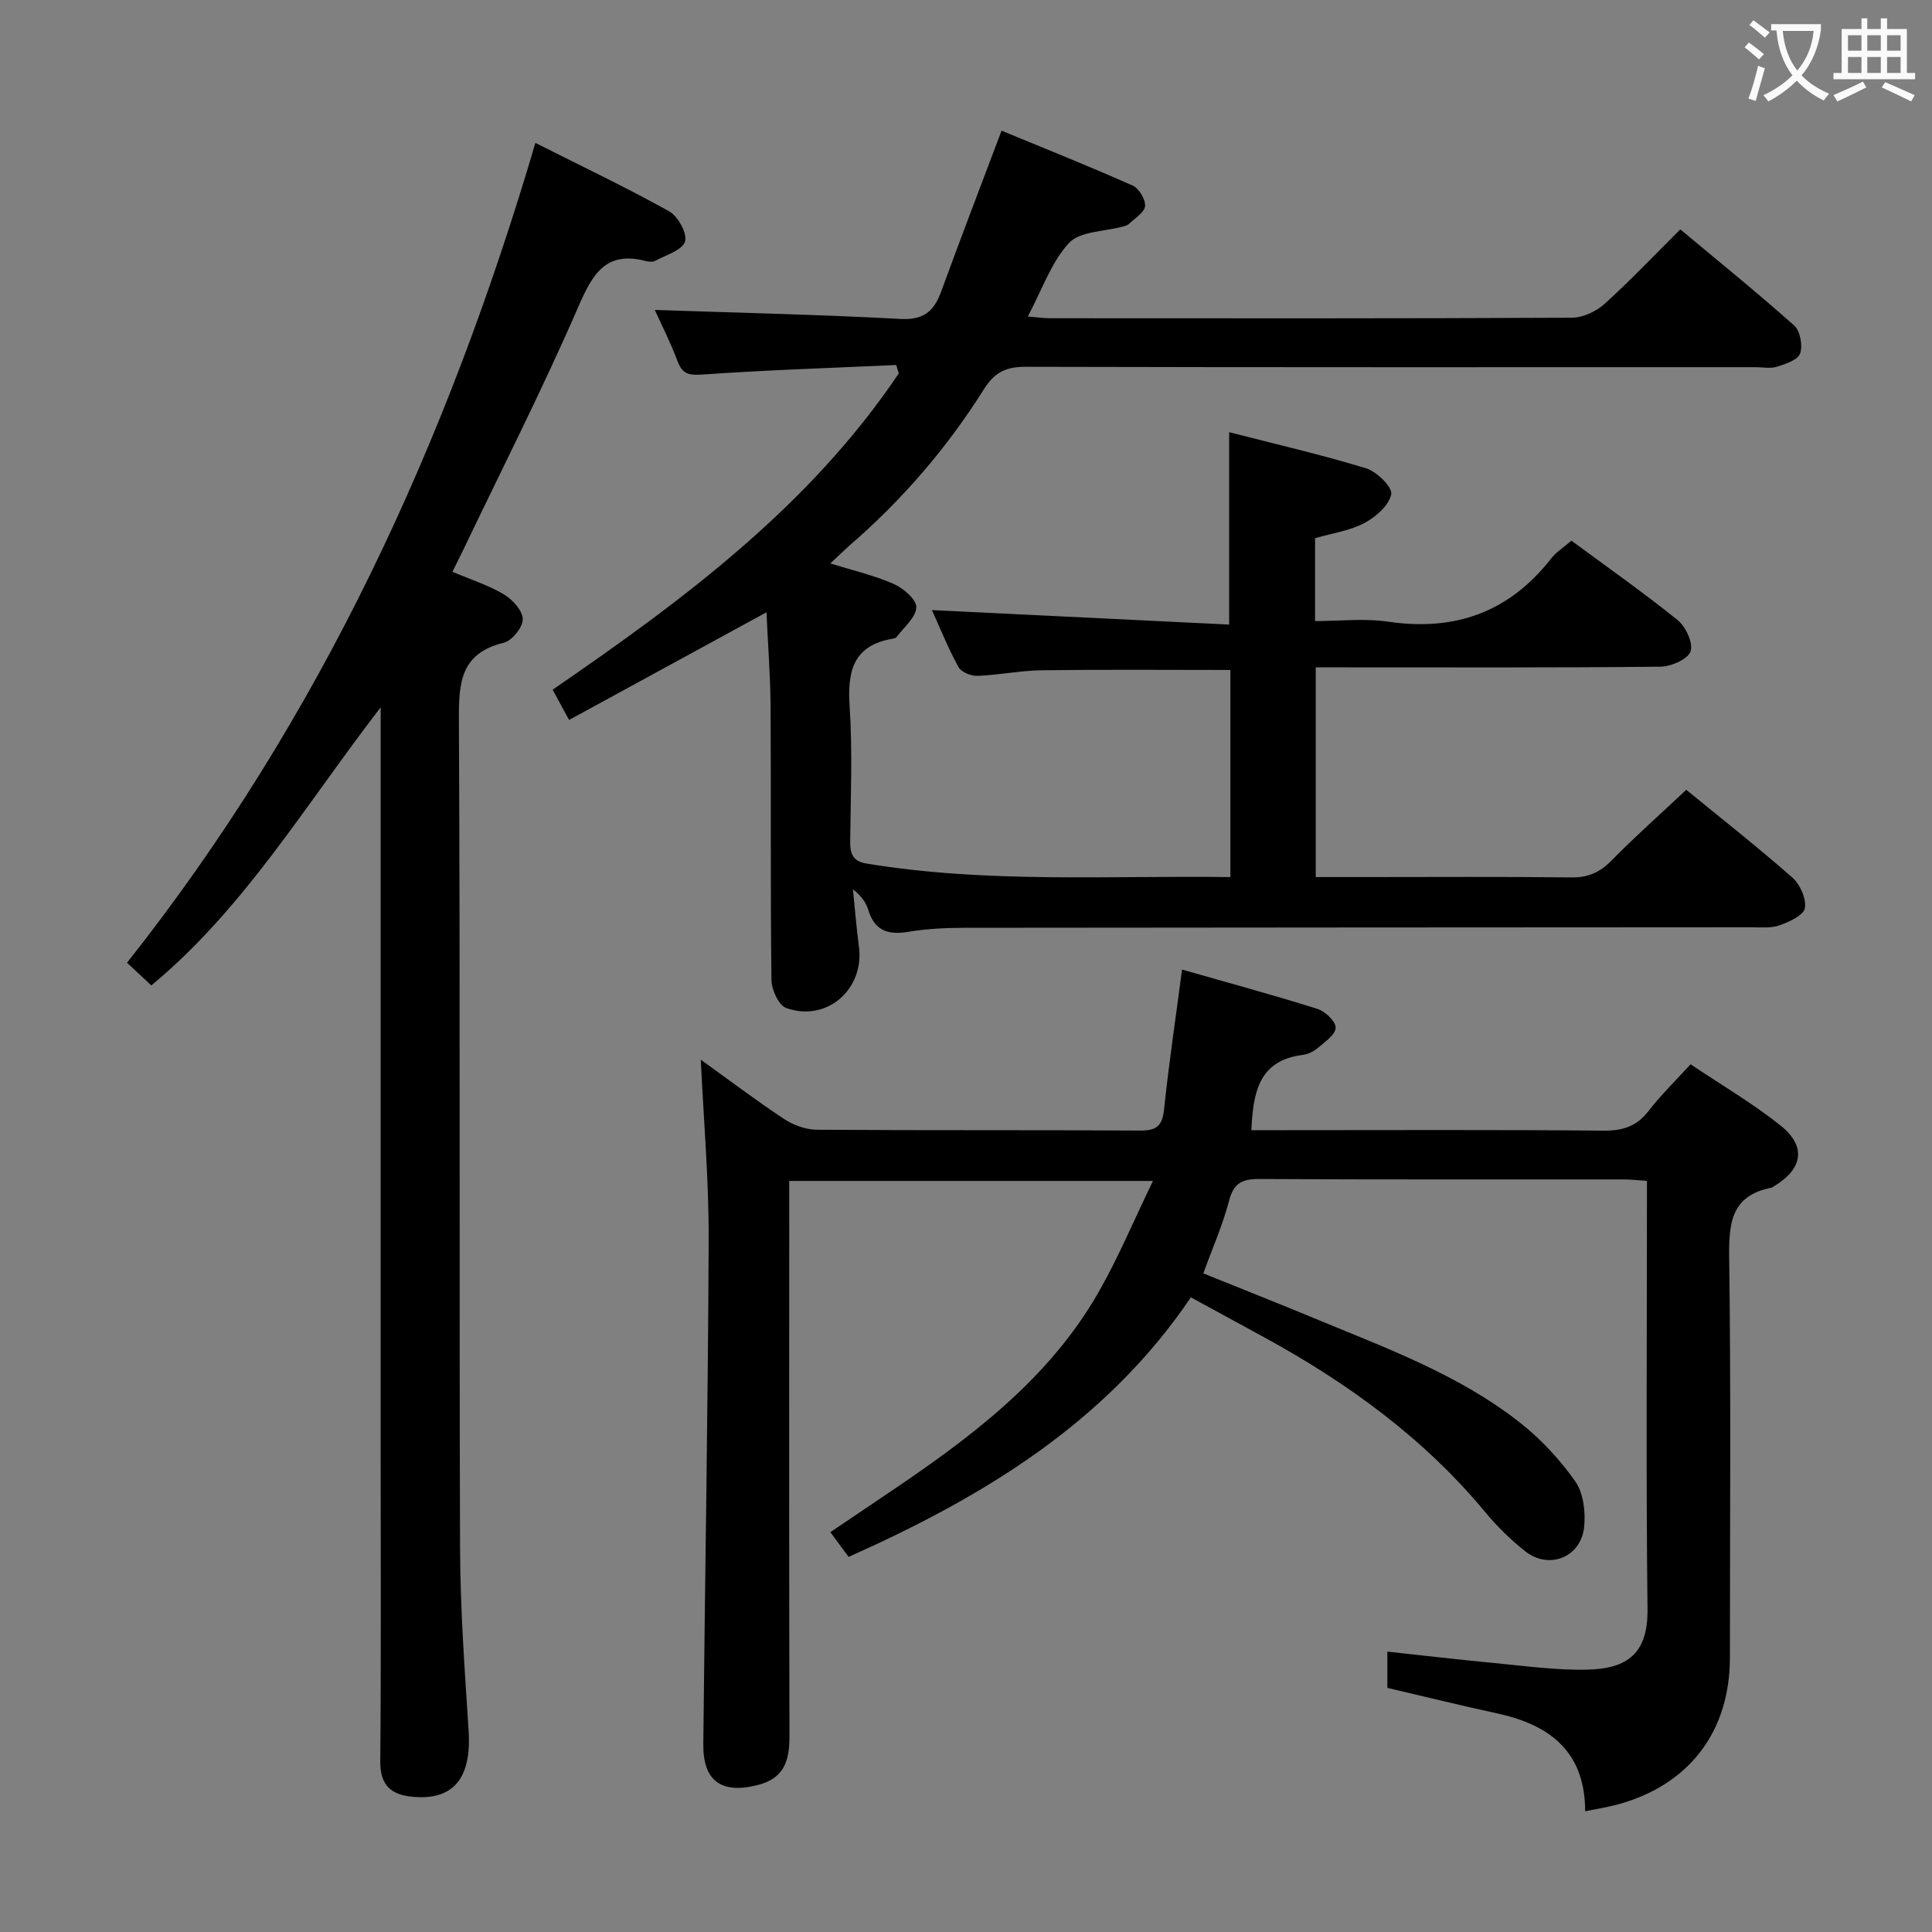 <svg enable-background="new 0 0 400 400" viewBox="0 0 400 400" xmlns="http://www.w3.org/2000/svg"><rect x="0" y="0" width="400" height="400" fill="#808080" stroke="none"/><g fill="#010000"><path d="m171.91 116.65c4.68 1.46 9.06 2.46 13.1 4.24 2 .88 4.75 3.23 4.7 4.84-.06 2.09-2.56 4.11-4.06 6.14-.17.23-.59.32-.91.38-8.15 1.42-9.31 6.76-8.83 14.02.61 9.29.21 18.66.11 27.99-.03 2.51.59 4.07 3.34 4.52 24.94 4.13 50.06 2.48 75.38 2.81 0-14.63 0-28.71 0-42.88-13.12 0-26.05-.11-38.98.06-4.47.06-8.92.99-13.4 1.16-1.32.05-3.35-.78-3.92-1.82-2.13-3.89-3.79-8.04-5.5-11.8 20.56 1 40.91 2 61.54 3 0-13.79 0-26.46 0-39.83 9.56 2.46 19.06 4.64 28.35 7.48 2.22.68 5.5 3.92 5.21 5.37-.46 2.3-3.18 4.7-5.54 5.95-3.01 1.6-6.61 2.1-10.23 3.15v17.16c5.01 0 10.17-.61 15.14.12 13.83 2.04 25.03-1.95 33.69-13.02 1.1-1.41 2.72-2.42 4.25-3.75 7.42 5.48 14.89 10.72 21.98 16.44 1.69 1.36 3.27 4.79 2.68 6.48-.57 1.63-4.02 3.14-6.22 3.17-21.83.23-43.66.14-65.5.14-1.82 0-3.64 0-5.88 0v43.42h10.43c14.17 0 28.33-.1 42.5.07 3.47.04 5.89-1.04 8.29-3.48 4.89-4.98 10.13-9.62 15.49-14.66 6.92 5.66 14.61 11.71 21.96 18.16 1.61 1.41 2.93 4.39 2.6 6.35-.25 1.46-3.22 2.83-5.23 3.54-1.8.64-3.94.41-5.93.41-54.33.04-108.66.04-162.99.11-3.82.01-7.68.2-11.43.83-4.21.71-7.04-.21-8.35-4.58-.46-1.54-1.49-2.91-3.16-4.22.41 3.95.71 7.9 1.24 11.83 1.19 8.85-6.67 15.77-15.06 12.74-1.56-.56-3.03-3.8-3.05-5.82-.23-18.83-.06-37.66-.18-56.5-.04-6.45-.55-12.9-.85-19.6-13.68 7.46-27.13 14.8-40.87 22.29-1.41-2.61-2.34-4.32-3.4-6.27 27.14-18.62 53.19-38.01 71.67-65.49-.18-.58-.36-1.15-.54-1.73-13.37.61-26.75 1.04-40.09 1.97-2.86.2-4.18-.08-5.2-2.81-1.43-3.83-3.3-7.49-4.69-10.56 17.08.58 33.99.96 50.87 1.86 4.76.26 6.91-1.55 8.4-5.62 3.98-10.89 8.13-21.71 12.52-33.36 8.97 3.71 18.12 7.36 27.13 11.36 1.31.58 2.68 2.86 2.59 4.24-.09 1.3-2.07 2.49-3.29 3.67-.33.32-.88.47-1.36.6-3.79 1.05-8.84.93-11.1 3.38-3.7 4-5.58 9.68-8.53 15.23 1.91.15 3.28.36 4.66.36 36 .02 72 .07 108-.11 2.28-.01 5.01-1.3 6.75-2.87 5.31-4.79 10.23-10 15.68-15.42 7.91 6.61 15.91 13.07 23.57 19.9 1.25 1.11 1.8 4.14 1.24 5.78-.46 1.33-2.99 2.19-4.77 2.75-1.36.44-2.97.1-4.47.1-50.33 0-100.66.05-150.99-.08-4.07-.01-6.46.99-8.77 4.66-7.65 12.17-17 23.02-27.93 32.44-1.21 1.1-2.38 2.23-3.86 3.61z"/><path d="m145.09 219.39c5.39 3.88 11.18 8.26 17.22 12.27 1.93 1.28 4.51 2.22 6.8 2.24 22.33.16 44.66.03 66.99.17 3.4.02 4.56-1.01 4.91-4.41.98-9.39 2.38-18.73 3.72-28.92 9.42 2.69 18.78 5.23 28.03 8.14 1.6.5 3.81 2.6 3.77 3.9-.04 1.44-2.24 2.94-3.69 4.19-.85.73-2.05 1.3-3.15 1.44-9.11 1.15-10.24 7.82-10.61 15.58h6.38c22.16 0 44.33-.11 66.49.1 4.02.04 6.9-.87 9.38-4.09 2.51-3.27 5.51-6.17 8.69-9.65 6.31 4.24 12.77 8.02 18.58 12.64 5.48 4.36 4.67 9.07-1.42 12.68-.14.08-.28.2-.44.23-8.48 1.67-8.83 7.54-8.73 14.78.38 27.49.15 54.99.15 82.49 0 15.41-8.52 26.52-23.44 30.48-2.06.55-4.17.87-6.53 1.35-.02-12.43-7.4-17.93-18.3-20.28-7.45-1.61-14.85-3.44-22.65-5.26 0-2.08 0-4.5 0-7.51 7.42.8 14.75 1.67 22.1 2.36 6.45.61 12.93 1.53 19.38 1.37 8.23-.21 12.49-3.37 12.38-12.53-.32-27.83-.12-55.66-.12-83.49 0-1.63 0-3.26 0-5.18-1.88-.12-3.33-.29-4.78-.29-25.16-.02-50.33.06-75.49-.09-3.56-.02-5.3.87-6.25 4.52-1.29 4.95-3.39 9.69-5.33 15.02 7.64 3.09 15.33 6.11 22.95 9.28 14.72 6.12 29.83 11.59 42.54 21.56 4.38 3.43 8.32 7.68 11.52 12.22 1.7 2.42 2.16 6.34 1.84 9.44-.65 6.3-7.3 8.93-12.22 5.02-2.98-2.37-5.77-5.09-8.2-8.02-12.74-15.39-28.55-26.84-45.94-36.33-4.95-2.7-9.89-5.39-15.06-8.21-17.63 26.05-43.04 41.32-70.86 53.74-1.24-1.68-2.31-3.13-3.78-5.12 3.79-2.56 7.42-5.02 11.06-7.47 17.23-11.57 33.93-23.77 44.49-42.26 4.07-7.12 7.25-14.76 11.24-22.99-25.87 0-50.25 0-75.31 0v6.01c0 36.33-.05 72.66.05 108.99.01 5.05-1.09 8.71-6.63 10.09-7.43 1.86-11.29-.79-11.21-8.52.35-34.81.98-69.61 1.11-104.42.05-12.41-1.05-24.84-1.63-37.26z"/><path d="m110.85 29.59c9.82 4.95 18.93 9.27 27.72 14.18 1.82 1.02 3.79 4.64 3.25 6.25-.6 1.81-3.93 2.77-6.14 3.97-.52.28-1.35.22-1.97.05-8.34-2.15-11.04 2.73-13.99 9.51-7.35 16.92-15.72 33.4-23.69 50.05-.71 1.47-1.45 2.93-2.36 4.78 3.78 1.61 7.44 2.77 10.65 4.68 1.79 1.06 3.88 3.36 3.91 5.13.02 1.67-2.22 4.47-3.92 4.88-8.97 2.17-9.34 8.25-9.3 15.99.29 57.14.05 114.27.24 171.41.04 12.61.96 25.23 1.77 37.83.63 9.8-3.09 14.48-11.56 13.71-4.46-.4-6.77-2.35-6.73-7.34.19-21.82.08-43.64.08-65.47 0-48.64 0-97.28 0-145.93 0-1.76 0-3.52 0-6.82-15.76 20.45-28.26 41.64-47.48 57.57-1.56-1.46-3.12-2.91-5.03-4.7 39.96-50.46 66.25-107.63 84.55-169.73z"/></g><path d="m362.1 8.8c1.1.8 2.1 1.6 3.1 2.4l-1 1.1c-1.3-1.1-2.3-2-3-2.5zm1.9 4.8c.5.2.9.4 1.4.5-.6 2.3-1.3 4.5-1.9 6.8l-1.5-.5c.8-2.1 1.4-4.3 2-6.8zm-1-9.4c1.3.9 2.4 1.8 3.4 2.5l-1 1.1c-1.4-1.2-2.4-2.1-3.2-2.6zm3.7 2.2v-1.4h10.3v1.2c-.5 3.6-1.8 6.8-4 9.4 1.5 1.6 3.4 2.8 5.7 3.8-.3.4-.7.8-1.1 1.4-2.3-1.1-4.1-2.5-5.6-4.1-1.6 1.6-3.6 3.1-5.9 4.3-.3-.5-.7-.9-1-1.3 2.4-1.1 4.4-2.5 6-4.1-1.9-2.5-3-5.6-3.3-9.3h-1.1zm8.8 0h-6.4c.3 3.3 1.3 6 3 8.2 2-2.3 3.1-5.1 3.4-8.2z" fill="#fbfafa"/><path d="m385.3 3.8h1.3v2.2h2.8v-2.2h1.3v2.2h4.1v9.1h1.7v1.3h-16.9v-1.3h1.7v-9.1h4.1v-2.2zm.4 13.1.7 1.2c-1.8.9-3.8 1.9-6 2.9-.2-.4-.5-.8-.8-1.3 2.3-1 4.3-1.9 6.1-2.8zm-3.1-6.4h2.8v-3.2h-2.8zm0 4.6h2.8v-3.3h-2.8zm4-4.6h2.8v-3.2h-2.8zm0 4.6h2.8v-3.3h-2.8zm3.7 1.9c2.1.9 4.1 1.8 6.1 2.7l-.7 1.3c-2.2-1.1-4.2-2-6.1-2.9zm3.2-9.7h-2.8v3.2h2.8zm-2.8 7.8h2.8v-3.3h-2.8z" fill="#fbfafa"/></svg>